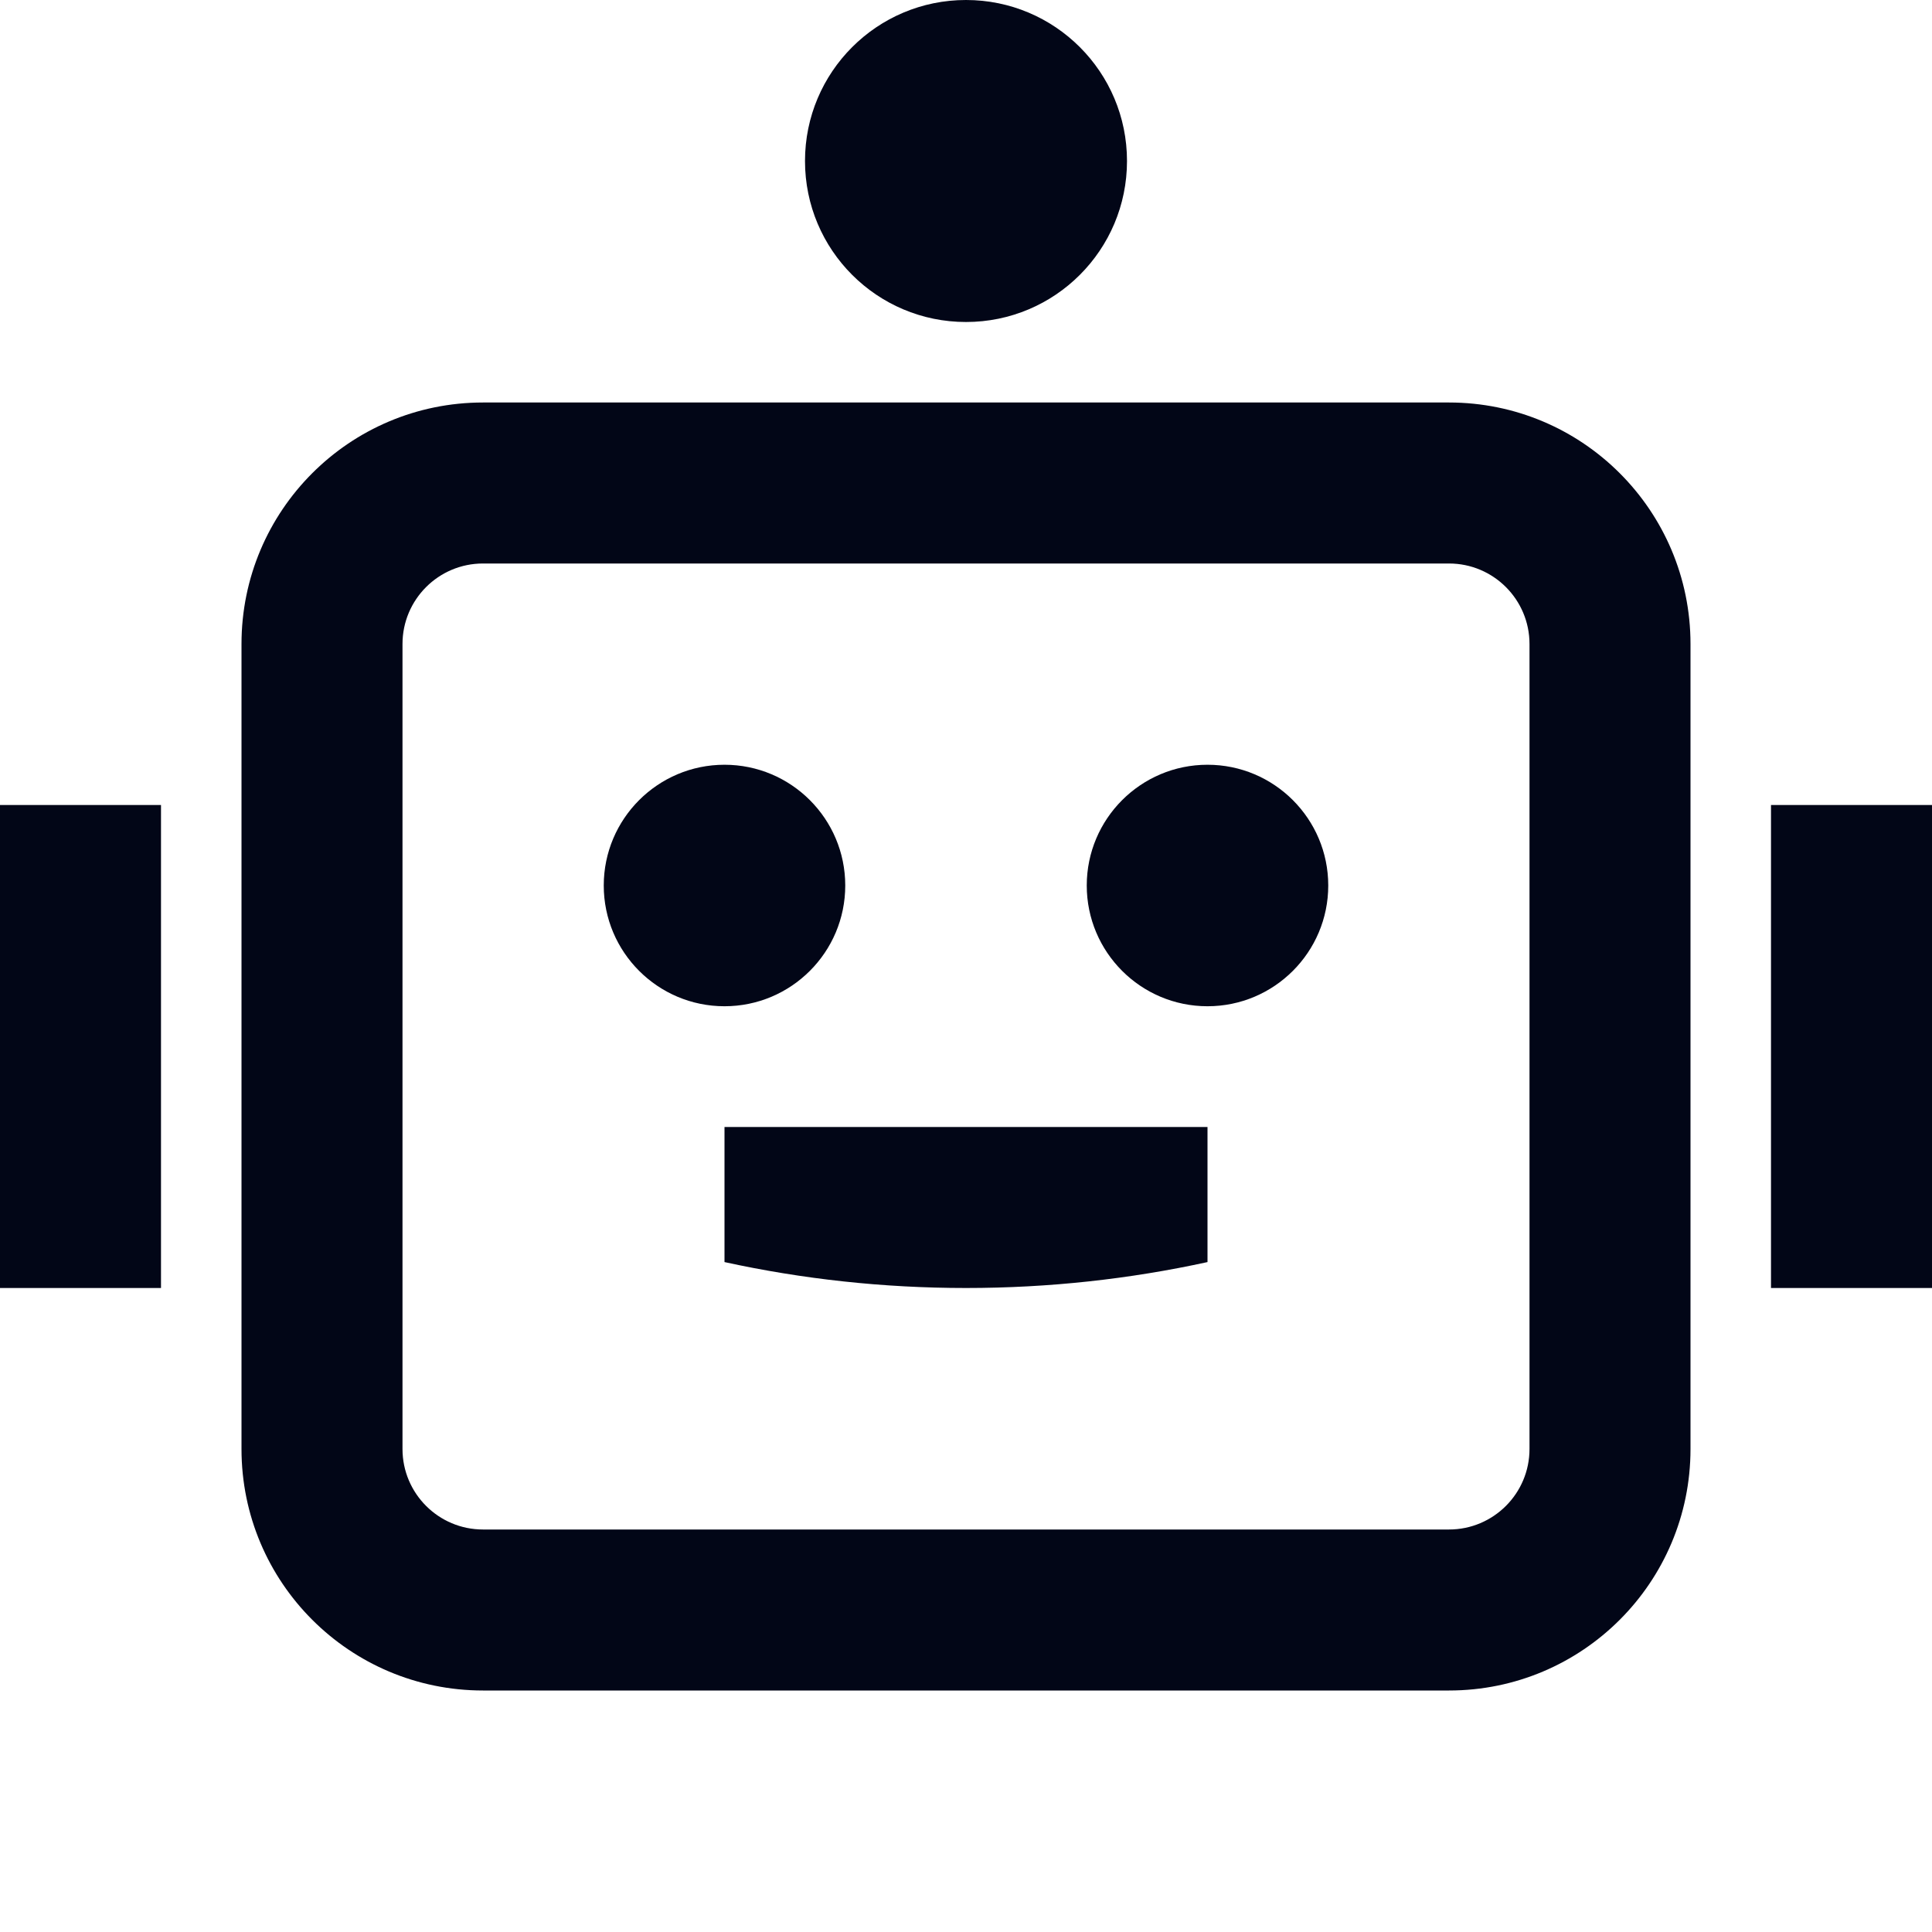 <svg width="24" height="24" viewBox="0 0 24 24" fill="none" xmlns="http://www.w3.org/2000/svg">
<path d="M14 2C14 3.105 13.105 4 12 4C10.895 4 10 3.105 10 2C10 0.895 10.895 0 12 0C13.105 0 14 0.895 14 2Z" fill="#020617"/>
<path d="M9 12.5C9.828 12.5 10.5 11.828 10.5 11C10.5 10.172 9.828 9.5 9 9.5C8.172 9.5 7.5 10.172 7.5 11C7.5 11.828 8.172 12.5 9 12.5Z" fill="#020617"/>
<path d="M16.5 11C16.5 11.828 15.828 12.5 15 12.5C14.172 12.5 13.5 11.828 13.5 11C13.5 10.172 14.172 9.5 15 9.5C15.828 9.5 16.5 10.172 16.5 11Z" fill="#020617"/>
<path d="M12 16C13.03 16 14.034 15.889 15 15.678V14H9V15.678C9.966 15.889 10.97 16 12 16Z" fill="#020617"/>
<path fill-rule="evenodd" clip-rule="evenodd" d="M18 5C19.657 5 21 6.343 21 8V18C21 19.657 19.657 21 18 21H6C4.343 21 3 19.657 3 18V8C3 6.343 4.343 5 6 5H18ZM6 7C5.448 7 5 7.448 5 8V18C5 18.552 5.448 19 6 19H18C18.552 19 19 18.552 19 18V8C19 7.448 18.552 7 18 7H6Z" fill="#020617"/>
<path d="M0 10H2V16H0V10Z" fill="#020617"/>
<path d="M22 10H24V16H22V10Z" fill="#020617"/>
</svg>
